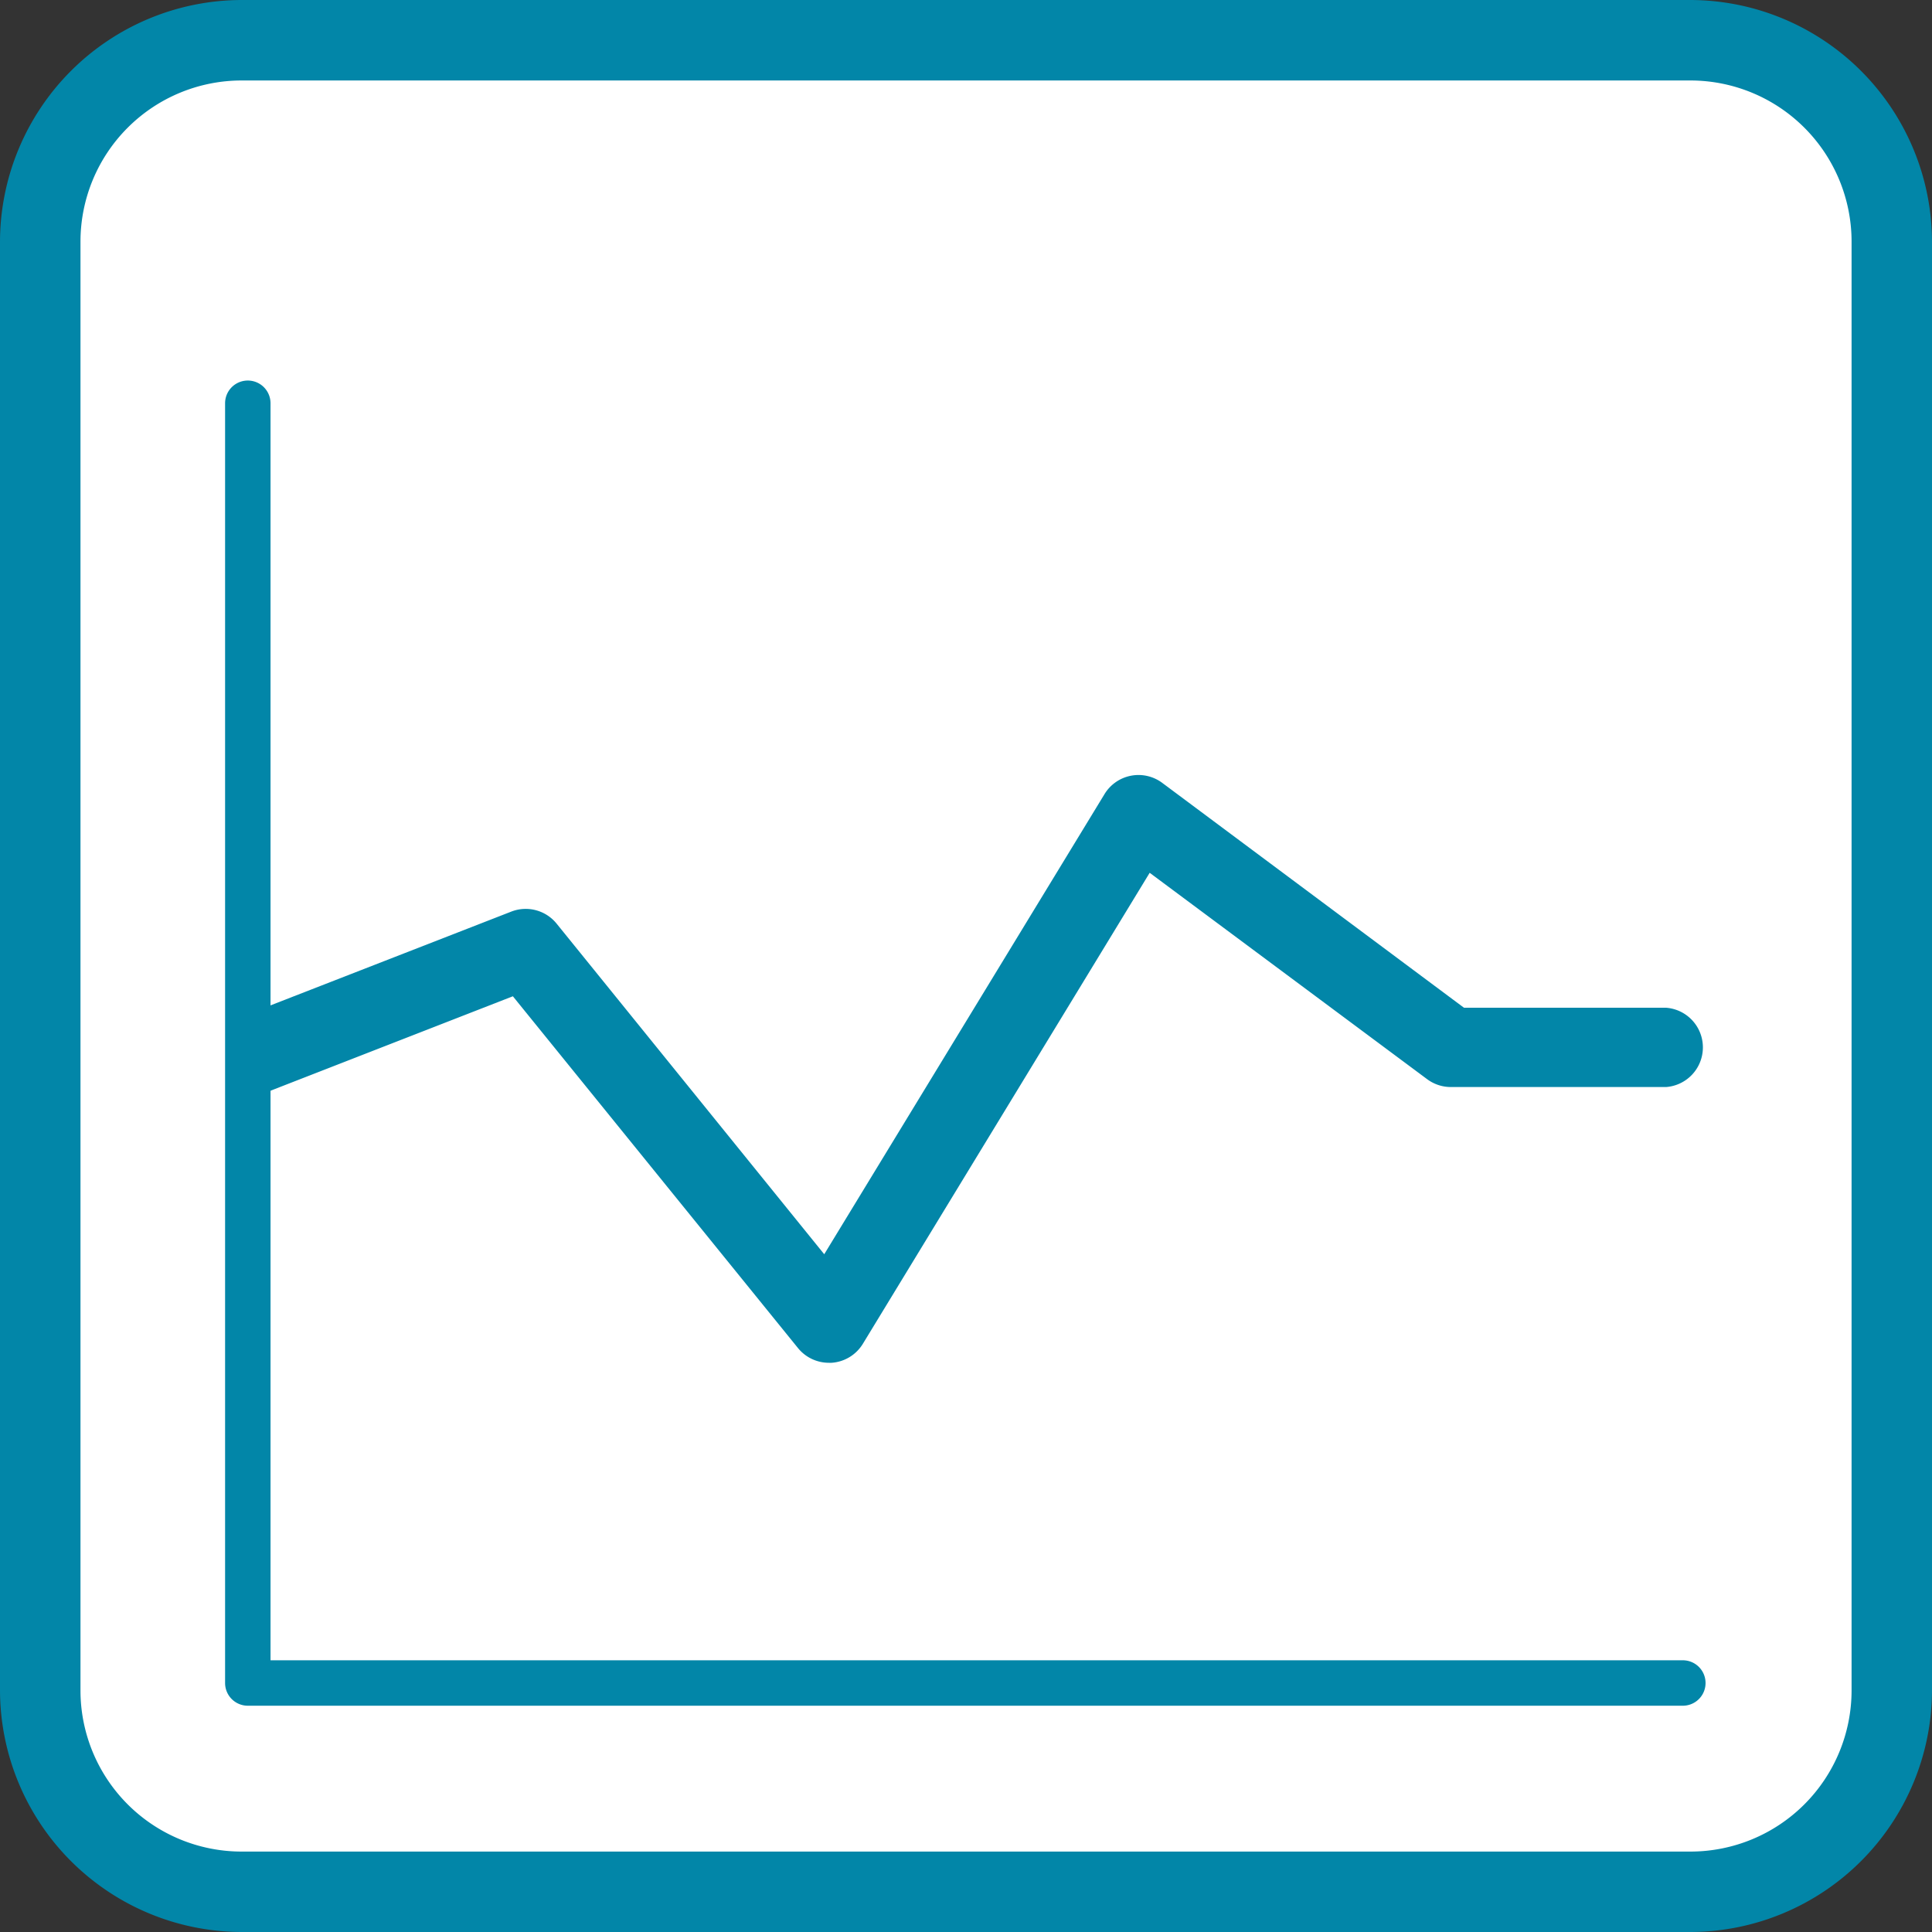 <svg xmlns="http://www.w3.org/2000/svg" width="120mm" height="120mm" viewBox="0 0 340.16 340.16"><rect x="0" y="0" width="340.16" height="340.16" fill="#333333" stroke="none"/><defs><style>.a{fill:#fff;}.b{fill:#0286a8;}</style></defs><title>beleggingskeuze</title><rect class="a" x="7.09" y="7.09" width="325.98" height="325.98" rx="35.43" ry="35.43"/><path class="b" d="M297.64,14.17A28.38,28.38,0,0,1,326,42.52V297.64A28.38,28.38,0,0,1,297.64,326H42.52a28.38,28.38,0,0,1-28.35-28.35V42.52A28.38,28.38,0,0,1,42.52,14.17H297.64m0-14.17H42.52A42.64,42.64,0,0,0,0,42.52V297.64a42.64,42.64,0,0,0,42.52,42.52H297.64a42.64,42.64,0,0,0,42.52-42.52V42.52A42.64,42.64,0,0,0,297.64,0h0Z" transform="translate(0)"/><path class="b" d="M293.35,177.43H257.76l-53.14-39.6a7,7,0,0,0-10.16,2l-49.34,81L98,162.62a7,7,0,0,0-8-2.11L43.63,178.57v15l0.48-.16,46.19-18,50.2,61.94a7,7,0,0,0,5.44,2.59l0.47,0a7,7,0,0,0,5.51-3.34l50.5-82.93L251.26,190a7,7,0,0,0,4.18,1.39h37.91A7,7,0,0,0,293.35,177.43Z" transform="translate(0)"/><path class="b" d="M296.29,300.32H43.63a4,4,0,0,1-4-4V71a4,4,0,1,1,8,0V292.32H296.29A4,4,0,0,1,296.29,300.32Z" transform="translate(0)"/></svg>